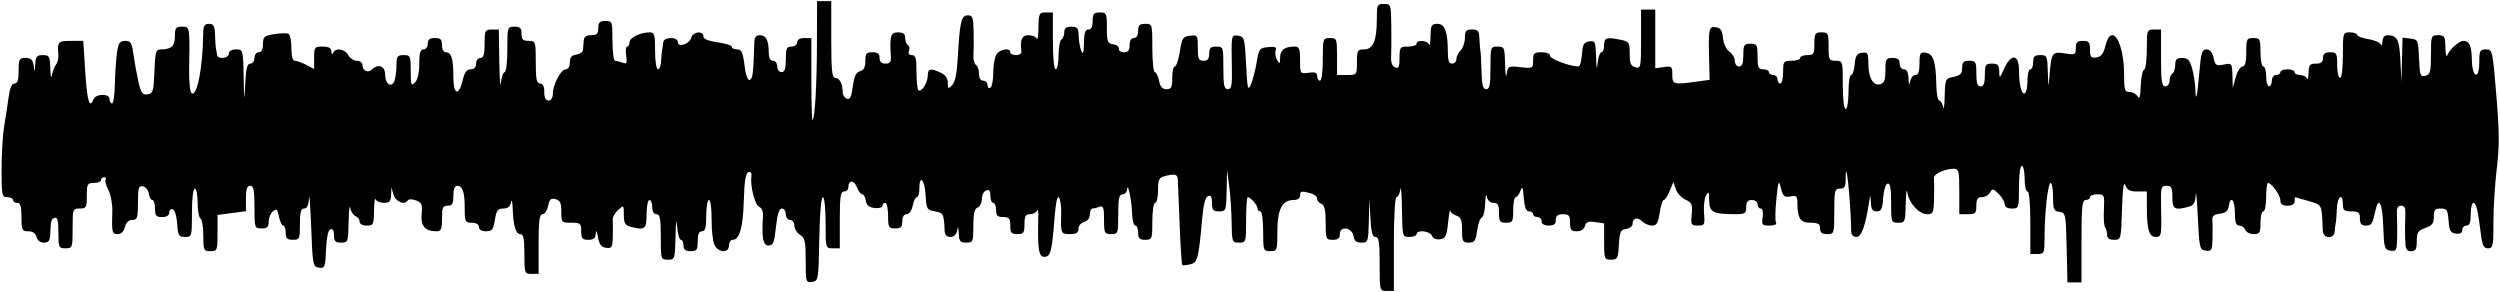 <svg width="1181" height="138" viewBox="0 0 1181 138" fill="none" xmlns="http://www.w3.org/2000/svg">
<path d="M651.749 124.686C651.749 114.424 651.368 111.935 649.797 111.935C648.328 111.935 647.729 109.691 647.376 102.874L646.906 93.814L646.643 104.216C646.389 114.266 646.27 114.619 643.118 114.619C640.757 114.619 639.737 113.785 639.427 111.599C638.842 107.479 632.958 106.478 632.958 110.499C632.958 112.567 632.101 113.277 629.602 113.277C626.394 113.277 626.246 112.922 626.246 105.181C626.246 99.223 625.715 96.881 624.233 96.312C623.126 95.888 622.22 94.769 622.22 93.827C622.22 92.884 620.861 91.749 619.2 91.304C614.758 90.114 614.166 90.251 614.166 92.471C614.166 93.672 612.931 94.485 611.109 94.485C605.703 94.485 603.428 98.864 603.428 109.265C603.428 118.376 603.332 118.646 600.072 118.646C596.812 118.646 596.716 118.377 596.716 109.25C596.716 103.881 596.141 99.854 595.374 99.854C594.636 99.854 594.032 99.207 594.032 98.416C594.032 96.906 590.747 93.143 589.43 93.143C589.008 93.143 588.663 97.975 588.663 103.881C588.663 114.44 588.604 114.619 585.307 114.619C582.049 114.619 581.948 114.338 581.819 104.888C581.745 99.535 581.227 91.834 580.665 87.773L579.645 80.391L579.456 90.122C579.273 99.558 579.164 99.854 575.911 99.854C573.085 99.854 572.555 99.225 572.555 95.869C572.555 93.018 572.024 92.088 570.688 92.601C569.477 93.066 568.537 96.468 568.01 102.29C566.179 122.538 565.816 123.971 562.29 124.856C560.485 125.309 558.778 125.45 558.498 125.17C558.217 124.889 557.656 116.21 557.25 105.881C556.844 95.553 556.46 86.045 556.397 84.753C556.274 82.26 554.945 81.945 550.072 83.25C547.523 83.934 547.052 84.977 547.052 89.943C547.052 93.18 546.448 95.827 545.71 95.827C544.953 95.827 544.368 99.63 544.368 104.552C544.368 112.964 544.247 113.277 541.012 113.277C538.327 113.277 537.656 112.606 537.656 109.921C537.656 108.076 537.052 106.565 536.314 106.565C535.576 106.565 534.9 103.998 534.813 100.861C534.644 94.795 532.714 85.49 532.446 89.451C532.359 90.743 531.381 91.8 530.274 91.8C528.676 91.8 528.26 93.739 528.26 101.196C528.26 110.324 528.164 110.592 524.905 110.592C521.763 110.592 521.549 110.154 521.549 103.737C521.549 98.038 521.191 97.02 519.426 97.697C518.258 98.145 516.748 98.512 516.07 98.512C515.392 98.512 514.838 99.776 514.838 101.322C514.838 103.003 513.759 104.414 512.153 104.834C510.667 105.223 509.469 106.665 509.469 108.064C509.469 109.978 508.491 110.592 505.442 110.592C501.126 110.592 501.04 110.382 501.317 100.525C501.399 97.572 500.928 94.338 500.269 93.339C499.492 92.161 498.739 95.699 498.125 103.406C496.871 119.15 496.274 121.331 493.216 121.331C490.662 121.331 490.091 117.238 490.499 101.867C490.558 99.653 490.27 98.596 489.859 99.519C489.447 100.441 487.953 101.196 486.538 101.196C484.493 101.196 483.965 102.159 483.965 105.894C483.965 110.011 483.55 110.592 480.61 110.592C477.776 110.592 477.254 109.966 477.254 106.565C477.254 103.165 476.732 102.539 473.898 102.539C471.214 102.539 470.543 101.867 470.543 99.183C470.543 97.337 469.939 95.827 469.2 95.827C468.462 95.827 467.858 94.336 467.858 92.514C467.858 90.12 467.299 89.414 465.845 89.973C464.737 90.398 463.831 92.21 463.831 93.999C463.831 95.789 462.925 97.601 461.818 98.026C460.343 98.592 459.805 100.916 459.805 106.709C459.805 114.252 459.649 114.619 456.449 114.619C453.595 114.619 453.066 113.966 452.91 110.257C452.778 107.102 452.566 106.73 452.146 108.914C451.782 110.803 450.593 111.935 448.973 111.935C447.223 111.935 446.335 110.954 446.239 108.914C445.858 100.853 445.712 100.563 441.684 99.865C437.877 99.206 437.635 98.783 437.251 92.129C436.826 84.741 434.301 82.163 434.301 89.116C434.301 91.331 433.773 93.143 433.127 93.143C432.481 93.143 431.59 94.955 431.147 97.169C430.675 99.531 429.495 101.196 428.295 101.196C427.006 101.196 426.248 102.44 426.248 104.552C426.248 107.237 425.577 107.908 422.892 107.908C419.81 107.908 419.536 107.416 419.536 101.867C419.536 98.545 418.932 95.827 418.194 95.827C417.456 95.827 416.852 96.471 416.852 97.259C416.852 98.046 415.191 98.499 413.161 98.265C410.518 97.962 409.348 96.983 409.04 94.82C408.805 93.159 408.035 91.8 407.329 91.8C406.624 91.8 405.459 90.254 404.741 88.364C403.415 84.877 400.745 84.984 400.745 88.524C400.745 89.588 399.839 90.458 398.731 90.458C397.076 90.458 396.718 92.844 396.718 103.881V117.304H393.362C390.031 117.304 390.006 117.214 390.006 105.223C390.006 98.286 389.45 93.143 388.7 93.143C387.929 93.143 387.241 101.254 387.022 112.941C386.658 132.323 386.587 132.749 383.631 133.169C380.719 133.582 380.61 133.222 380.61 123.089C380.61 114.034 380.239 112.348 377.926 110.904C376.449 109.982 375.241 108.024 375.241 106.554C375.241 105.073 374.344 103.881 373.228 103.881C372.109 103.881 371.215 102.688 371.215 101.196C371.215 99.72 370.379 98.512 369.358 98.512C368.063 98.512 367.218 101.153 366.566 107.237C365.775 114.622 365.236 115.961 363.054 115.961C360.437 115.961 359.762 112.413 360.436 102.2C360.582 99.977 359.877 98.198 358.665 97.732C356.632 96.952 354.318 87.884 354.973 83.263C355.196 81.686 354.667 80.984 353.539 81.358C352.256 81.784 351.647 85.519 351.382 94.594C351.007 107.443 349.375 113.277 346.156 113.277C345.173 113.277 344.369 114.485 344.369 115.961C344.369 119.603 339.555 119.506 337.584 115.824C336.754 114.272 336.113 108.836 336.161 103.744C336.212 98.566 335.671 94.485 334.939 94.485C334.22 94.485 333.631 97.807 333.631 101.867C333.631 107.535 333.163 109.25 331.618 109.25C330.211 109.25 329.604 110.667 329.604 113.948C329.604 118.064 329.189 118.646 326.248 118.646C323.788 118.646 322.893 117.93 322.893 115.961C322.893 114.485 322.322 113.277 321.624 113.277C320.926 113.277 320.129 110.408 319.853 106.901C319.526 102.767 319.265 104.419 319.108 111.599C318.871 122.452 318.799 122.673 315.51 122.673C312.211 122.673 312.155 122.494 312.155 111.934C312.155 103.284 311.763 101.196 310.141 101.196C308.888 101.196 308.128 99.928 308.128 97.841C308.128 95.995 307.524 94.485 306.786 94.485C306.047 94.485 305.443 97.505 305.443 101.196C305.443 108.339 304.674 108.924 297.725 107.062C295.315 106.416 294.705 105.293 294.705 101.503C294.705 96.814 294.669 96.784 291.978 99.221C290.478 100.579 289.34 102.635 289.448 103.792C289.557 104.948 289.576 108.503 289.488 111.692C289.349 116.901 289.027 117.447 286.314 117.061C284.041 116.739 283.088 115.47 282.464 111.934C281.954 109.053 281.565 108.404 281.457 110.257C281.324 112.536 280.457 113.277 277.925 113.277C275.091 113.277 274.569 112.65 274.569 109.25C274.569 105.543 274.196 105.223 269.871 105.223C265.308 105.223 265.173 105.073 265.173 100.01C265.173 95.891 264.598 94.648 262.433 94.081C260.239 93.507 259.536 94.146 258.909 97.28C258.478 99.434 257.296 101.196 256.28 101.196C254.832 101.196 254.435 104.226 254.435 115.29V129.384H251.079C247.819 129.384 247.723 129.116 247.723 119.988C247.723 112.883 247.271 110.592 245.867 110.592C243.646 110.592 242.463 106.705 242.19 98.512C242.079 95.189 241.727 93.83 241.407 95.491C241.005 97.581 239.873 98.512 237.735 98.512C235.167 98.512 234.499 99.42 233.785 103.881C233.05 108.476 232.445 109.25 229.587 109.25C227.513 109.25 226.247 108.487 226.247 107.236C226.247 105.984 224.979 105.223 222.891 105.223C219.767 105.223 219.536 104.769 219.536 98.621C219.536 90.766 218.57 87.773 216.036 87.773C214.794 87.773 214.167 89.351 214.167 92.471C214.167 96.275 213.655 97.169 211.482 97.169C209.195 97.169 208.798 98.064 208.798 103.21C208.798 108.369 208.403 109.25 206.095 109.25C200.808 109.25 198.647 106.695 199.183 101.077C199.612 96.581 199.237 95.678 196.522 94.662C194.586 93.939 193.039 93.986 192.529 94.785C191.039 97.124 186.791 95.225 185.836 91.793L184.904 88.444L184.77 92.135C184.662 95.107 184.004 95.827 181.393 95.827C179.609 95.827 177.844 95.072 177.472 94.149C177.1 93.226 176.747 95.642 176.689 99.518C176.59 106.112 176.367 106.565 173.227 106.565C171.254 106.565 169.872 105.795 169.872 104.695C169.872 103.667 169.012 102.496 167.962 102.093C166.912 101.69 165.786 99.964 165.461 98.258C165.135 96.552 164.786 99.535 164.685 104.887C164.508 114.324 164.401 114.619 161.147 114.619C158.433 114.619 157.791 113.955 157.791 111.151C157.791 108.976 157.166 107.89 156.113 108.238C155.049 108.59 154.29 112.095 154.037 117.831C153.664 126.281 153.445 126.842 150.681 126.449C147.835 126.044 147.697 125.324 146.995 107.236C146.594 96.9 146.141 90.709 145.988 93.478C145.798 96.934 145.08 98.511 143.697 98.511C142.152 98.511 141.684 100.226 141.684 105.894C141.684 112.874 141.501 113.276 138.328 113.276C135.644 113.276 134.972 112.605 134.972 109.921C134.972 108.075 134.444 106.565 133.798 106.565C133.152 106.565 132.246 104.679 131.785 102.373C131.077 98.832 130.634 98.441 128.933 99.853C127.825 100.772 126.919 102.961 126.919 104.716C126.919 107.225 126.202 107.907 123.563 107.907C120.282 107.907 120.208 107.683 120.208 97.84C120.208 89.786 119.805 87.773 118.194 87.773C116.705 87.773 116.181 89.334 116.181 93.767V99.761L109.469 100.651L102.758 101.542V110.094C102.758 118.321 102.631 118.646 99.402 118.646C96.234 118.646 96.047 118.237 96.047 111.342C96.047 107.325 95.443 103.666 94.704 103.209C93.966 102.753 93.362 99.395 93.362 95.747C93.362 92.1 92.758 89.115 92.02 89.115C91.23 89.115 90.677 93.813 90.677 100.525C90.677 111.732 90.619 111.934 87.395 111.934C84.441 111.934 84.072 111.308 83.704 105.663C83.475 102.158 82.555 99.148 81.617 98.84C80.694 98.536 79.939 99.244 79.939 100.413C79.939 101.785 78.75 102.538 76.584 102.538C73.75 102.538 73.228 101.912 73.228 98.511C73.228 96.296 72.666 94.484 71.979 94.484C71.292 94.484 70.537 93.132 70.301 91.478C70.065 89.824 68.815 88.27 67.523 88.024C65.495 87.638 65.174 88.689 65.174 95.728C65.174 102.959 64.874 103.88 62.515 103.88C60.799 103.88 59.558 105.069 59.014 107.236C58.487 109.336 57.222 110.592 55.633 110.592C52.94 110.592 52.728 109.708 53.058 99.831C53.169 96.497 52.347 92.01 51.232 89.86C50.117 87.711 49.511 85.456 49.886 84.849C50.261 84.242 49.927 83.746 49.146 83.746C48.365 83.746 47.725 84.35 47.725 85.088C47.725 85.827 46.215 86.431 44.369 86.431C41.287 86.431 41.014 86.922 41.014 92.471C41.014 98.019 40.74 98.511 37.658 98.511C34.398 98.511 34.302 98.78 34.302 107.907C34.302 117.035 34.206 117.303 30.947 117.303C27.768 117.303 27.591 116.908 27.591 109.809C27.591 104.41 27.122 102.471 25.913 102.874C24.16 103.458 24.006 104.003 23.732 110.592C23.601 113.73 22.944 114.619 20.754 114.619C19.072 114.619 17.662 113.54 17.241 111.934C16.787 110.197 15.411 109.25 13.34 109.25C10.396 109.25 10.141 108.714 10.141 102.538C10.141 97.467 9.649 95.827 8.128 95.827C7.02 95.827 6.114 95.223 6.114 94.484C6.114 93.746 4.906 93.142 3.43 93.142C0.928 93.142 0.745 92.247 0.745 79.966C0.745 72.719 1.305 63.507 1.989 59.496C2.672 55.484 3.616 49.333 4.084 45.827C4.653 41.57 5.578 39.451 6.868 39.451C8.262 39.451 8.799 37.77 8.799 33.41C8.799 27.906 9.089 27.37 12.066 27.37C14.599 27.37 15.458 28.199 15.891 31.061C16.412 34.497 16.464 34.451 16.651 30.39C16.823 26.686 17.358 26.028 20.208 26.028C23.291 26.028 23.579 26.547 23.747 32.404C23.853 36.112 24.188 37.376 24.547 35.424C24.886 33.578 25.757 31.345 26.483 30.461C27.208 29.578 27.687 27.464 27.548 25.763C27.053 19.741 27.442 19.317 33.458 19.317H39.326L40.283 34.082C41.176 47.867 42.334 51.653 44.184 46.833C44.609 45.726 46.485 44.82 48.354 44.82C50.479 44.82 51.752 45.574 51.752 46.833C51.752 47.941 52.278 48.847 52.921 48.847C53.564 48.847 54.166 44.77 54.259 39.786C54.352 34.803 54.801 28.159 55.256 25.021C55.951 20.226 56.57 19.317 59.134 19.317C61.758 19.317 62.306 20.21 63.05 25.692C63.525 29.199 64.568 34.97 65.367 38.517C66.599 43.985 67.256 44.905 69.688 44.558C72.296 44.186 72.593 43.203 72.949 33.746C73.293 24.606 73.647 23.343 75.859 23.343C80.934 23.343 82.624 21.799 82.624 17.16C82.624 13.196 83.06 12.605 85.98 12.605C89.712 12.605 89.699 12.527 89.348 32.945C89.25 38.644 89.778 43.593 90.533 44.059C93.103 45.648 95.766 32.07 95.979 16.296C96.034 12.18 96.536 11.263 98.731 11.263C100.94 11.263 101.445 12.214 101.583 16.632C101.676 19.585 101.902 22.605 102.087 23.343C102.271 24.081 102.498 25.29 102.59 26.028C102.862 28.204 108.127 27.566 108.127 25.357C108.127 24.104 109.395 23.343 111.483 23.343C114.814 23.343 114.84 23.436 115.105 36.431C115.348 48.354 115.413 48.652 115.835 39.786C116.188 32.373 116.764 30.055 118.253 30.055C119.328 30.055 120.207 28.847 120.207 27.37C120.207 25.879 121.102 24.686 122.221 24.686C123.543 24.686 124.234 23.362 124.234 20.83C124.234 17.361 124.78 16.888 129.685 16.104C132.682 15.624 135.703 15.582 136.396 16.011C137.089 16.44 137.657 19.473 137.657 22.752C137.657 26.621 138.246 28.716 139.335 28.721C140.257 28.725 142.674 29.596 144.704 30.655L148.395 32.58V27.291C148.395 22.308 148.629 22.001 152.422 22.001C155.322 22.001 156.478 22.659 156.555 24.35C156.618 25.754 156.933 26.024 157.338 25.021C158.391 22.412 162.907 23.047 164.502 26.028C165.292 27.505 167.126 28.713 168.576 28.713C170.027 28.713 171.214 29.583 171.214 30.647C171.214 33.349 173.835 34.682 175.626 32.891C178.617 29.9 181.952 31.16 181.952 35.281C181.952 40.041 185.381 41.851 186.499 37.68C186.931 36.07 187.292 32.79 187.303 30.391C187.318 26.637 187.789 26.028 190.677 26.028C193.854 26.028 194.032 26.424 194.032 33.507C194.032 40.154 194.256 40.761 196.046 38.972C197.306 37.711 198.059 34.412 198.059 30.151C198.059 24.995 198.548 23.344 200.072 23.344C201.191 23.344 202.086 22.151 202.086 20.659C202.086 18.69 202.981 17.974 205.442 17.974C208.126 17.974 208.797 18.646 208.797 21.33C208.797 23.304 209.567 24.686 210.667 24.686C213.259 24.686 214.166 27.701 214.166 36.317C214.166 44.895 216.743 45.675 218.636 37.67C219.473 34.129 220.521 32.74 222.353 32.74C224.01 32.74 224.904 31.798 224.904 30.055C224.904 28.564 225.799 27.37 226.918 27.37C228.439 27.37 228.931 25.73 228.931 20.659C228.931 14.395 229.155 13.948 232.287 13.948H235.643L235.868 29.048C235.993 37.354 236.331 41.884 236.621 39.115C236.91 36.347 237.715 34.082 238.408 34.082C239.102 34.082 239.67 29.25 239.67 23.344C239.67 12.784 239.725 12.605 243.025 12.605C245.71 12.605 246.381 13.277 246.381 15.961C246.381 18.646 247.052 19.317 249.737 19.317C253.018 19.317 253.092 19.541 253.092 29.384C253.092 37.438 253.495 39.451 255.106 39.451C256.448 39.451 257.119 40.793 257.119 43.478C257.119 46.162 257.79 47.505 259.132 47.505C260.35 47.505 261.146 46.26 261.146 44.355C261.146 39.981 264.973 32.74 267.284 32.74C268.418 32.74 269.2 31.408 269.2 29.477C269.2 27.116 270.034 26.096 272.22 25.786C273.881 25.55 275.315 24.602 275.408 23.679C275.5 22.756 275.651 20.793 275.743 19.317C275.863 17.393 276.861 16.632 279.266 16.632C281.951 16.632 282.622 15.961 282.622 13.277C282.622 10.592 283.293 9.921 285.978 9.921C289.238 9.921 289.333 10.189 289.333 19.317C289.333 24.485 289.888 28.713 290.566 28.713C291.244 28.713 292.837 29.111 294.105 29.598C296.054 30.346 296.316 29.826 295.79 26.242C295.447 23.91 295.667 22.001 296.277 22.001C296.888 22.001 297.387 21.08 297.387 19.955C297.387 17.798 302.485 15.29 306.871 15.29C309.172 15.29 309.468 16.283 309.468 24.015C309.468 28.936 310.053 32.74 310.81 32.74C311.548 32.74 312.228 30.928 312.32 28.713C312.412 26.498 312.639 24.082 312.823 23.344C313.008 22.605 313.234 21.095 313.326 19.988C313.544 17.373 320.206 17.252 320.206 19.862C320.206 22.646 325.785 20.817 326.581 17.771C327.335 14.889 332.286 14.374 332.286 17.177C332.286 18.424 334.563 19.378 338.997 19.988C342.689 20.495 345.709 21.458 345.709 22.127C345.709 22.796 346.847 23.343 348.239 23.343C350.302 23.343 350.941 24.72 351.7 30.802C352.299 35.593 353.195 38.072 354.204 37.733C355.595 37.264 355.888 34.804 356.354 19.652C356.416 17.616 357.275 16.632 358.988 16.632C361.881 16.632 363.158 19.132 363.158 24.795C363.158 27.382 363.842 28.712 365.172 28.712C366.29 28.712 367.185 29.906 367.185 31.397C367.185 32.888 368.08 34.082 369.199 34.082C370.69 34.082 371.212 32.516 371.212 28.041C371.212 22.896 371.61 22.001 373.897 22.001C375.388 22.001 376.581 21.106 376.581 19.988C376.581 18.735 377.849 17.974 379.937 17.974H383.292V37.661C383.292 48.489 383.535 57.096 383.831 56.788C384.984 55.592 385.859 40.565 385.917 20.994L385.977 0.524H389.333H392.688V18.645C392.688 33.239 393.052 36.766 394.558 36.766C396.584 36.766 398.058 39.578 398.058 43.444C398.058 44.781 398.946 46.216 400.032 46.633C401.542 47.212 402.211 45.852 402.874 40.851C403.515 36.019 404.401 34.14 406.269 33.651C408.056 33.184 408.796 31.775 408.796 28.838C408.796 25.304 409.295 24.686 412.151 24.686C414.612 24.686 415.507 25.401 415.507 27.37C415.507 29.192 416.402 30.055 418.293 30.055C420.496 30.055 421.028 29.283 420.835 26.363C420.216 16.974 420.733 15.29 424.232 15.29C426.659 15.29 427.588 16.011 427.588 17.895C427.588 19.328 428.165 20.857 428.871 21.294C429.577 21.73 429.815 22.974 429.399 24.058C428.927 25.286 429.454 26.028 430.8 26.028C432.534 26.028 432.957 27.561 432.957 33.858C432.957 38.164 433.35 42.081 433.831 42.562C435.156 43.887 438.235 39.183 438.283 35.759C438.334 32.34 439.424 32.074 444.303 34.297C446.59 35.339 447.722 36.926 447.722 39.091C447.722 42.005 447.928 42.121 449.788 40.26C451.192 38.857 452.053 34.625 452.472 27.077C453.407 10.246 454.121 7.236 457.178 7.236C459.461 7.236 459.821 8.239 459.944 14.954C460.022 19.199 459.985 24.273 459.857 26.23C459.731 28.187 460.271 30.186 461.057 30.672C461.843 31.158 462.487 33.03 462.487 34.832C462.487 36.849 463.26 38.108 464.5 38.108C465.607 38.108 466.513 39.05 466.513 40.201C466.513 41.352 467.117 41.92 467.856 41.464C468.594 41.008 469.198 37.912 469.198 34.585C469.198 31.258 469.823 27.368 470.587 25.94C472.016 23.271 477.252 22.285 477.252 24.686C477.252 25.424 478.486 26.028 479.995 26.028C481.504 26.028 482.64 25.273 482.52 24.35C481.796 18.774 482.724 16.632 485.864 16.632C487.649 16.632 489.413 17.387 489.785 18.31C490.158 19.233 490.51 16.816 490.568 12.941C490.668 6.347 490.89 5.894 494.03 5.894H497.386V19.316C497.386 27.37 497.923 32.739 498.728 32.739C499.466 32.739 500.07 29.755 500.07 26.107C500.07 22.459 500.674 19.102 501.412 18.645C502.151 18.189 502.755 16.643 502.755 15.21C502.755 13.326 503.684 12.605 506.11 12.605C508.982 12.605 509.48 13.234 509.56 16.967C509.612 19.367 510.174 22.538 510.808 24.014C511.676 26.034 511.985 25.12 512.056 20.323C512.126 15.592 512.67 13.947 514.164 13.947C515.506 13.947 516.177 12.605 516.177 9.92C516.177 6.52 516.699 5.894 519.533 5.894C522.701 5.894 522.889 6.303 522.889 13.183C522.889 19.711 523.204 20.52 525.909 20.933C527.57 21.187 528.778 22.134 528.593 23.04C528.409 23.945 529.466 24.686 530.942 24.686C532.911 24.686 533.627 23.791 533.627 21.33C533.627 19.242 534.388 17.974 535.64 17.974C536.893 17.974 537.654 16.706 537.654 14.618C537.654 11.934 538.325 11.263 541.009 11.263C544.326 11.263 544.365 11.397 544.365 22.672C544.365 28.947 544.894 34.082 545.54 34.082C546.186 34.082 547.077 35.894 547.519 38.108C548.096 40.992 549.097 42.135 551.043 42.135C553.319 42.135 553.761 41.263 553.761 36.766C553.761 33.813 554.319 31.397 555.001 31.397C555.683 31.397 556.743 28.226 557.356 24.35C558.362 17.989 558.829 17.262 562.156 16.878C565.699 16.47 565.841 16.691 565.841 22.583C565.841 27.817 566.234 28.712 568.526 28.712C570.495 28.712 571.211 27.818 571.211 25.357C571.211 22.672 571.882 22.001 574.566 22.001C577.847 22.001 577.922 22.225 577.922 32.068C577.922 40.309 578.303 42.135 580.023 42.135C581.754 42.135 582.091 40.419 581.938 32.404C581.629 16.208 581.592 16.395 584.969 16.874C587.811 17.278 588.028 18.075 588.66 30.434C589.259 42.152 589.505 43.164 590.945 39.83C591.833 37.776 593.052 33.075 593.654 29.384C594.683 23.072 595.006 22.647 599.077 22.252C602.474 21.922 603.239 22.27 602.632 23.849C602.206 24.957 602.494 26.959 603.272 28.295C604.521 30.442 604.69 30.312 604.727 27.178C604.768 23.588 606.872 22.001 611.589 22.001C613.771 22.001 614.163 22.988 614.163 28.48C614.163 34.915 614.187 34.955 618.19 34.368C621.245 33.919 622.217 34.3 622.217 35.943C622.217 37.134 622.821 38.108 623.559 38.108C624.335 38.108 624.901 33.858 624.901 28.041C624.901 18.198 624.976 17.974 628.257 17.974C631.492 17.974 631.613 18.287 631.613 26.699V35.424H636.311C640.984 35.424 641.009 35.395 641.009 29.384C641.009 23.82 641.276 23.343 644.398 23.343C648.649 23.343 650.405 19.198 650.405 9.162C650.405 2.275 650.592 1.867 653.76 1.867C657.039 1.867 657.119 2.104 657.252 12.269C657.326 17.991 657.287 24.555 657.165 26.857C657.019 29.571 657.68 31.326 659.042 31.849C660.731 32.497 661.143 31.61 661.143 27.328C661.143 22.304 661.372 22.001 665.17 22.001C667.384 22.001 669.197 21.397 669.197 20.659C669.197 18.717 674.217 19.006 675.019 20.994C675.391 21.917 675.744 20.105 675.802 16.967C675.896 11.887 676.257 11.262 679.096 11.262C682.605 11.262 683.962 15.053 683.962 24.853C683.962 28.582 684.532 30.054 685.975 30.054C687.082 30.054 687.988 29.105 687.988 27.945C687.988 26.785 688.894 24.93 690.002 23.822C691.109 22.715 692.015 20.04 692.015 17.878C692.015 14.58 692.556 13.947 695.371 13.947C698.23 13.947 698.749 14.592 698.881 18.309C698.966 20.709 699.177 23.276 699.348 24.014C699.52 24.752 699.752 29.132 699.864 33.746C700.022 40.217 700.529 42.135 702.082 42.135C703.693 42.135 704.096 40.121 704.096 32.068C704.096 22.224 704.17 22.001 707.451 22.001C710.651 22.001 710.816 22.39 711.008 30.39C711.119 35.004 711.468 37.045 711.784 34.925C712.336 31.224 712.594 31.098 718.294 31.74C724.093 32.394 724.23 32.321 724.23 28.547C724.23 25.151 724.715 24.685 728.257 24.685C730.654 24.685 732.283 25.387 732.283 26.42C732.283 27.89 741.701 31.397 745.648 31.397C746.333 31.397 747.08 28.83 747.307 25.692C747.65 20.95 748.229 19.915 750.74 19.558C753.554 19.159 753.775 19.662 753.985 26.941C754.15 32.655 754.352 33.401 754.737 29.719C755.027 26.95 755.832 24.685 756.525 24.685C757.219 24.685 757.786 23.175 757.786 21.33C757.786 17.764 758.804 17.439 765.672 18.813C769.582 19.595 769.867 20.04 769.867 25.368C769.867 29.955 770.397 31.222 772.552 31.786C775.109 32.454 775.236 31.827 775.236 18.519V4.551H778.592H781.947V18.413V32.274L785.974 31.683C789.713 31.134 790.001 31.391 790.001 35.271C790.001 39.909 790.527 40.063 801.31 38.585L807.625 37.719L807.428 30.196C806.988 13.415 807.17 12.378 810.471 12.847C812.831 13.182 813.587 14.291 813.933 17.922C814.187 20.595 815.469 23.335 816.953 24.374C818.371 25.367 819.531 27.354 819.531 28.788C819.531 30.223 820.437 31.397 821.544 31.397C822.998 31.397 823.558 29.905 823.558 26.027C823.558 21.195 823.893 20.658 826.913 20.658C829.996 20.658 830.269 21.15 830.269 26.699C830.269 31.844 830.667 32.739 832.954 32.739C834.43 32.739 835.638 33.343 835.638 34.081C835.638 34.819 836.544 35.423 837.652 35.423C838.759 35.423 839.665 36.33 839.665 37.437C839.665 38.544 840.269 39.45 841.007 39.45C841.746 39.45 842.35 37.034 842.35 34.081C842.35 29.01 842.574 28.712 846.376 28.712C848.591 28.712 850.403 28.108 850.403 27.37C850.403 26.632 851.913 26.027 853.759 26.027C856.779 26.027 857.115 25.491 857.115 20.658C857.115 15.826 857.45 15.289 860.47 15.289C863.602 15.289 863.826 15.737 863.826 22.001C863.826 28.265 864.05 28.712 867.182 28.712C870.498 28.712 870.537 28.846 870.537 40.121C870.537 46.833 871.09 51.531 871.88 51.531C872.625 51.531 873.222 47.952 873.222 43.477C873.222 39.048 873.789 35.423 874.483 35.423C875.177 35.423 875.932 33.158 876.161 30.39C876.496 26.347 877.172 25.272 879.598 24.927C882.307 24.543 882.618 25.064 882.618 29.979C882.618 36.735 884.851 40.659 888.197 39.784C890.127 39.28 890.671 37.842 890.671 33.254C890.671 27.872 890.958 27.37 894.027 27.37C896.488 27.37 897.383 28.086 897.383 30.054C897.383 31.546 898.278 32.739 899.396 32.739C900.735 32.739 901.471 34.2 901.592 37.101C901.725 40.256 901.936 40.628 902.357 38.444C902.677 36.783 903.803 35.423 904.859 35.423C906.209 35.423 906.779 33.804 906.779 29.961C906.779 25.092 907.101 24.545 909.744 24.927C913.292 25.441 914.513 29.103 914.698 39.786C914.772 44.031 915.394 47.504 916.081 47.504C916.768 47.504 917.592 48.863 917.912 50.524C918.232 52.185 918.576 49.845 918.676 45.323C918.854 37.315 918.964 37.08 922.886 36.296C926.084 35.656 926.913 34.793 926.913 32.101C926.913 29.381 927.575 28.712 930.268 28.712C933.351 28.712 933.624 29.204 933.624 34.752C933.624 39.227 934.146 40.793 935.637 40.793C937.092 40.793 937.651 39.301 937.651 35.423C937.651 30.591 937.986 30.054 941.007 30.054C943.756 30.054 944.375 30.722 944.431 33.746C944.497 37.272 944.601 37.212 946.76 32.403C950.011 25.163 953.752 25.521 953.776 33.075C953.8 40.201 955.036 45.018 956.595 44.054C957.25 43.65 957.785 40.938 957.785 38.029C957.785 35.12 958.389 32.739 959.127 32.739C959.865 32.739 960.469 31.229 960.469 29.383C960.469 26.699 961.141 26.027 963.825 26.027C967.022 26.027 967.192 26.426 967.415 34.417C967.606 41.244 967.734 41.682 968.105 36.766C969.005 24.812 969.349 24.26 975.301 25.211C980.294 26.01 980.604 25.863 980.604 22.688C980.604 19.986 981.27 19.316 983.959 19.316C986.81 19.316 987.315 19.936 987.315 23.436C987.315 26.941 987.766 27.493 990.335 27.128C992.57 26.81 993.678 25.39 994.599 21.665C997.421 10.24 1003.42 19.583 1003.42 35.402C1003.42 42.514 1003.73 43.477 1006.04 43.477C1007.48 43.477 1009.19 44.436 1009.85 45.607C1010.68 47.087 1011.12 45.549 1011.29 40.574C1011.43 36.634 1012.13 33.209 1012.85 32.963C1013.57 32.717 1014.16 28.337 1014.16 23.231C1014.16 14.223 1014.26 13.947 1017.52 13.947H1020.87V27.37C1020.87 38.406 1021.23 40.793 1022.89 40.793C1023.99 40.793 1024.9 39.62 1024.9 38.187C1024.9 36.754 1025.5 35.209 1026.24 34.752C1026.98 34.296 1027.58 32.448 1027.58 30.646C1027.58 28.063 1028.28 27.37 1030.88 27.37C1033.54 27.37 1034.44 28.335 1035.57 32.403C1036.34 35.172 1037.02 39.551 1037.08 42.135C1037.24 48.939 1037.99 45.672 1039.01 33.746C1039.76 24.871 1040.25 23.343 1042.36 23.343C1043.99 23.343 1045.11 24.674 1045.69 27.317C1046.47 30.874 1046.98 31.209 1050.5 30.505C1054.35 29.735 1054.43 29.84 1054.6 35.591L1054.77 41.464L1056.18 36.43C1056.95 33.662 1058.39 31.397 1059.36 31.397C1060.6 31.397 1061.14 29.359 1061.14 24.685C1061.14 18.421 1061.36 17.974 1064.5 17.974C1067.63 17.974 1067.85 18.421 1067.85 24.685C1067.85 28.377 1068.45 31.397 1069.19 31.397C1069.93 31.397 1070.54 33.511 1070.54 36.095C1070.54 38.678 1071.14 40.793 1071.88 40.793C1072.62 40.793 1073.22 39.585 1073.22 38.108C1073.22 36.617 1074.11 35.423 1075.23 35.423C1076.34 35.423 1077.25 34.819 1077.25 34.081C1077.25 33.343 1078.76 32.739 1080.6 32.739C1082.45 32.739 1083.96 33.343 1083.96 34.081C1083.96 34.819 1085.12 35.423 1086.53 35.423C1087.95 35.423 1089.41 36.179 1089.78 37.101C1090.15 38.024 1090.51 36.816 1090.56 34.417C1090.65 30.687 1091.16 30.054 1094.03 30.054C1096.49 30.054 1097.38 29.338 1097.38 27.37C1097.38 25.401 1098.28 24.685 1100.74 24.685C1103.82 24.685 1104.09 25.178 1104.09 30.726C1104.09 34.048 1104.7 36.766 1105.43 36.766C1106.22 36.766 1106.78 32.292 1106.78 26.027C1106.78 15.468 1106.84 15.289 1110.13 15.289C1111.98 15.289 1113.49 15.816 1113.49 16.46C1113.49 17.104 1115.85 18.009 1118.74 18.471C1121.64 18.934 1124.31 20.068 1124.68 20.992C1125.05 21.916 1125.4 21.313 1125.46 19.652C1125.53 17.702 1126.4 16.639 1127.92 16.652C1132.5 16.693 1133.49 18.682 1133.96 28.751L1134.43 38.779L1134.7 28.287L1134.96 17.796L1138.66 18.22C1142.22 18.63 1142.36 18.944 1142.74 27.564C1143.1 35.667 1143.38 36.421 1145.76 35.797C1148.05 35.199 1148.39 33.913 1148.39 25.871C1148.39 16.91 1148.49 16.631 1151.74 16.631C1154.78 16.631 1155.11 17.174 1155.2 22.336C1155.26 25.474 1155.64 27.21 1156.04 26.195C1157.21 23.266 1161.63 19.316 1163.74 19.316C1166.56 19.316 1167.58 21.653 1167.72 28.468C1167.9 36.859 1171.21 37.834 1171.21 29.495C1171.21 23.942 1171.51 23.343 1174.34 23.343C1177.43 23.343 1177.51 23.709 1179.28 45.039C1180.71 62.269 1180.75 69.383 1179.48 79.602C1178.61 86.68 1177.9 98.058 1177.9 104.886C1177.92 116.208 1177.69 117.302 1175.36 117.302C1173.28 117.302 1172.64 115.988 1171.93 110.256C1170.57 99.205 1169.75 95.826 1168.42 95.826C1167.74 95.826 1167.18 98.242 1167.18 101.195C1167.18 105.073 1166.62 106.564 1165.17 106.564C1164.06 106.564 1163.15 107.512 1163.15 108.671C1163.15 110.088 1162.16 110.637 1160.13 110.349C1157.62 109.992 1157.04 108.958 1156.7 104.215C1156.34 99.174 1155.91 98.51 1153.01 98.51C1150.28 98.51 1149.73 99.17 1149.73 102.406C1149.73 105.528 1148.93 106.58 1145.7 107.705C1142.25 108.91 1141.68 109.786 1141.68 113.877C1141.68 117.75 1141.17 118.645 1138.99 118.645C1136.7 118.645 1136.29 117.705 1136.17 112.269C1136.1 108.762 1136.14 103.93 1136.27 101.531C1136.45 98.272 1135.95 97.168 1134.29 97.168C1132.64 97.168 1132.14 98.272 1132.31 101.531C1132.45 103.93 1132.49 108.804 1132.42 112.362C1132.29 118.271 1132.02 118.794 1129.26 118.403C1126.45 118.003 1126.21 117.224 1125.85 106.9C1125.46 95.928 1123.69 92.402 1122.13 99.517C1120.71 105.994 1120.34 106.564 1117.56 106.564C1115.54 106.564 1114.83 105.687 1114.83 103.208C1114.83 100.375 1114.21 99.853 1110.8 99.853C1107.4 99.853 1106.78 99.331 1106.78 96.497C1106.78 90.875 1104.11 92.761 1103.93 98.51C1103.83 101.464 1103.61 104.484 1103.42 105.222C1103.24 105.96 1103.01 107.772 1102.92 109.249C1102.67 113.192 1097.42 112.881 1097.27 108.913C1096.78 96.183 1097.13 96.933 1090.67 94.994C1087.35 93.997 1084.48 93.173 1084.29 93.161C1084.11 93.15 1083.96 94.047 1083.96 95.154C1083.96 96.407 1082.69 97.168 1080.6 97.168C1078.24 97.168 1077.25 96.438 1077.25 94.689C1077.25 92.28 1073.1 86.43 1071.39 86.43C1070.92 86.43 1070.54 89.45 1070.54 93.141C1070.54 96.832 1069.93 99.853 1069.19 99.853C1068.46 99.853 1067.85 102.269 1067.85 105.222C1067.85 109.99 1067.49 110.591 1064.64 110.591C1062.87 110.591 1061.08 109.685 1060.66 108.577C1060.23 107.47 1058.96 106.564 1057.83 106.564C1056.29 106.564 1055.77 105.053 1055.77 100.524C1055.77 94.323 1053.61 92.096 1052.84 97.504C1052.54 99.682 1051.37 100.644 1048.66 100.955C1046.09 101.25 1044.97 102.099 1045.12 103.64C1045.24 104.879 1045.27 108.804 1045.19 112.362C1045.05 118.266 1044.77 118.794 1042.01 118.402C1039.13 117.993 1038.96 117.264 1038.25 102.537C1037.85 94.047 1037.39 89.296 1037.25 91.978C1037.04 95.782 1036.32 97.033 1033.96 97.664C1027.3 99.448 1026.24 98.825 1026.24 93.141C1026.24 88.609 1025.81 87.772 1023.47 87.772C1020.92 87.772 1020.71 88.507 1020.88 96.832C1021.19 111.446 1021.11 111.933 1018.34 111.933C1015.26 111.933 1014.2 108.456 1014.18 98.175L1014.16 90.457H1009.62C1006.13 90.457 1004.82 89.756 1003.98 87.436C1003.24 85.438 1002.72 89.298 1002.43 98.846C1001.99 113.171 1001.97 113.275 998.68 113.275C996.365 113.275 995.37 112.535 995.37 110.814C995.37 109.461 994.958 107.942 994.455 107.439C993.952 106.935 993.694 103.211 993.881 99.161C994.211 92.059 994.1 91.799 990.769 91.799C988.87 91.799 987.316 92.403 987.316 93.141C987.316 93.879 986.41 94.483 985.303 94.483C983.606 94.483 983.289 97.541 983.289 113.946V133.41H979.975H976.661L976.284 116.967C975.92 101.068 975.807 100.509 972.887 100.095C970.221 99.716 969.867 98.889 969.867 93.048C969.867 89.408 969.35 86.43 968.719 86.43C967.43 86.43 965.864 100.534 965.85 112.269C965.838 119.604 965.674 119.987 962.484 119.987H959.129V105.222C959.129 96.273 958.6 90.457 957.786 90.457C957.048 90.457 956.444 87.738 956.444 84.416C956.444 81.094 955.84 78.376 955.102 78.376C954.326 78.376 953.76 82.626 953.76 88.443C953.76 98.286 953.685 98.51 950.404 98.51C948.316 98.51 947.048 97.75 947.048 96.497C947.048 95.389 945.759 93.194 944.183 91.618C941.608 89.043 941.193 88.975 940.089 90.947C939.414 92.154 937.683 93.141 936.243 93.141C934.229 93.141 933.625 94.07 933.625 97.168C933.625 100.747 933.178 101.195 929.599 101.195H925.572V90.457C925.572 80.734 925.326 79.718 922.975 79.718C918.791 79.718 913.351 82.241 913.589 84.071C913.711 84.999 913.738 89.232 913.65 93.477C913.503 100.609 913.255 101.195 910.378 101.195C906.534 101.195 901.802 95.975 901.04 90.896C900.727 88.808 900.38 91.178 900.27 96.161C900.076 104.877 899.941 105.222 896.713 105.222C893.449 105.222 893.357 104.961 893.357 95.714C893.357 88.708 892.916 86.351 891.679 86.758C890.741 87.067 889.821 90.077 889.592 93.582C889.255 98.758 888.728 99.853 886.572 99.853C884.559 99.853 883.919 98.854 883.778 95.49C883.634 92.05 883.491 91.837 883.103 94.483C881.365 106.316 879.413 111.933 877.035 111.933C875.593 111.933 874.548 110.955 874.524 109.584C874.258 94.403 871.881 72.169 871.881 84.864C871.881 88.219 871.316 89.114 869.196 89.114C866.735 89.114 866.512 90.009 866.512 99.853C866.512 110.412 866.453 110.591 863.156 110.591C860.695 110.591 859.8 109.875 859.8 107.906C859.8 105.751 858.905 105.222 855.259 105.222C850.432 105.222 849.12 103.195 849.08 95.676C849.063 92.686 848.58 92.263 845.782 92.798C842.986 93.333 842.325 92.757 841.311 88.921C840.218 84.779 840.043 85.199 839.142 94.145C838.603 99.496 838.536 104.479 838.993 105.219C839.475 105.999 838.197 106.564 835.951 106.564C832.41 106.564 832.128 106.217 832.668 102.537C833.023 100.12 832.663 98.51 831.765 98.51C830.943 98.51 830.27 97.604 830.27 96.497C830.27 95.378 829.077 94.483 827.586 94.483C825.617 94.483 824.901 95.378 824.901 97.839C824.901 100.895 824.392 101.193 819.196 101.176C809.237 101.147 807.457 100.16 807.411 94.662C807.375 90.562 807.142 90.177 805.942 92.242C805.156 93.592 804.726 97.368 804.985 100.631C805.429 106.21 805.255 106.564 802.057 106.564C798.902 106.564 798.693 106.177 799.165 101.229C799.609 96.565 799.24 95.696 796.227 94.323C794.332 93.46 792.272 91.226 791.65 89.36L790.519 85.968L788.755 90.225C787.785 92.567 786.53 94.483 785.965 94.483C785.4 94.483 784.53 97.201 784.032 100.524C783.304 105.379 782.597 106.564 780.428 106.564C778.944 106.564 776.818 105.652 775.704 104.538C773.48 102.315 771.21 102.992 771.21 105.879C771.21 106.891 769.851 107.913 768.19 108.148C765.559 108.522 765.118 109.485 764.764 115.624C764.392 122.096 764.09 122.671 761.073 122.671C757.93 122.671 757.787 122.299 757.787 114.099V105.526L753.581 104.909C750.308 104.428 749.231 104.841 748.727 106.77C748.325 108.305 746.861 109.249 744.879 109.249C742.219 109.249 741.68 108.569 741.68 105.222C741.68 101.821 741.158 101.195 738.324 101.195C735.864 101.195 734.969 101.911 734.969 103.879C734.969 105.848 734.074 106.564 731.613 106.564C729.525 106.564 728.257 105.803 728.257 104.55C728.257 103.443 727.351 102.537 726.244 102.537C725.137 102.537 724.231 101.933 724.231 101.195C724.231 100.456 723.358 99.853 722.291 99.853C720.943 99.853 720.194 97.905 719.838 93.477C719.426 88.362 719.115 87.698 718.265 90.121C717.683 91.782 716.673 93.141 716.02 93.141C715.368 93.141 714.835 95.859 714.835 99.181C714.835 104.729 714.562 105.222 711.479 105.222C708.539 105.222 708.123 104.64 708.123 100.524C708.123 96.777 707.599 95.826 705.532 95.826C703.912 95.826 702.723 94.694 702.359 92.805C702.039 91.144 701.695 92.604 701.595 96.049C701.495 99.495 700.769 102.528 699.983 102.79C699.197 103.052 698.212 105.82 697.793 108.942C697.141 113.803 696.575 114.618 693.853 114.618C690.987 114.618 690.674 114.031 690.674 108.668C690.674 103.897 690.142 102.549 687.989 101.866C686.513 101.397 685.206 100.3 685.086 99.426C684.966 98.553 684.513 101.161 684.079 105.222C683.401 111.574 682.869 112.664 680.265 113.034C678.45 113.292 676.915 112.621 676.43 111.356C675.552 109.068 669.198 108.396 669.198 110.591C669.198 111.329 667.687 111.933 665.842 111.933C662.506 111.933 662.485 111.857 662.285 98.846C662.174 91.648 661.833 87.42 661.525 89.45C661.218 91.48 660.402 93.141 659.712 93.141C658.987 93.141 658.459 102.469 658.459 115.289V137.436H655.104C651.76 137.436 651.748 137.39 651.748 124.685L651.749 124.686Z" fill="black"/>
</svg>

